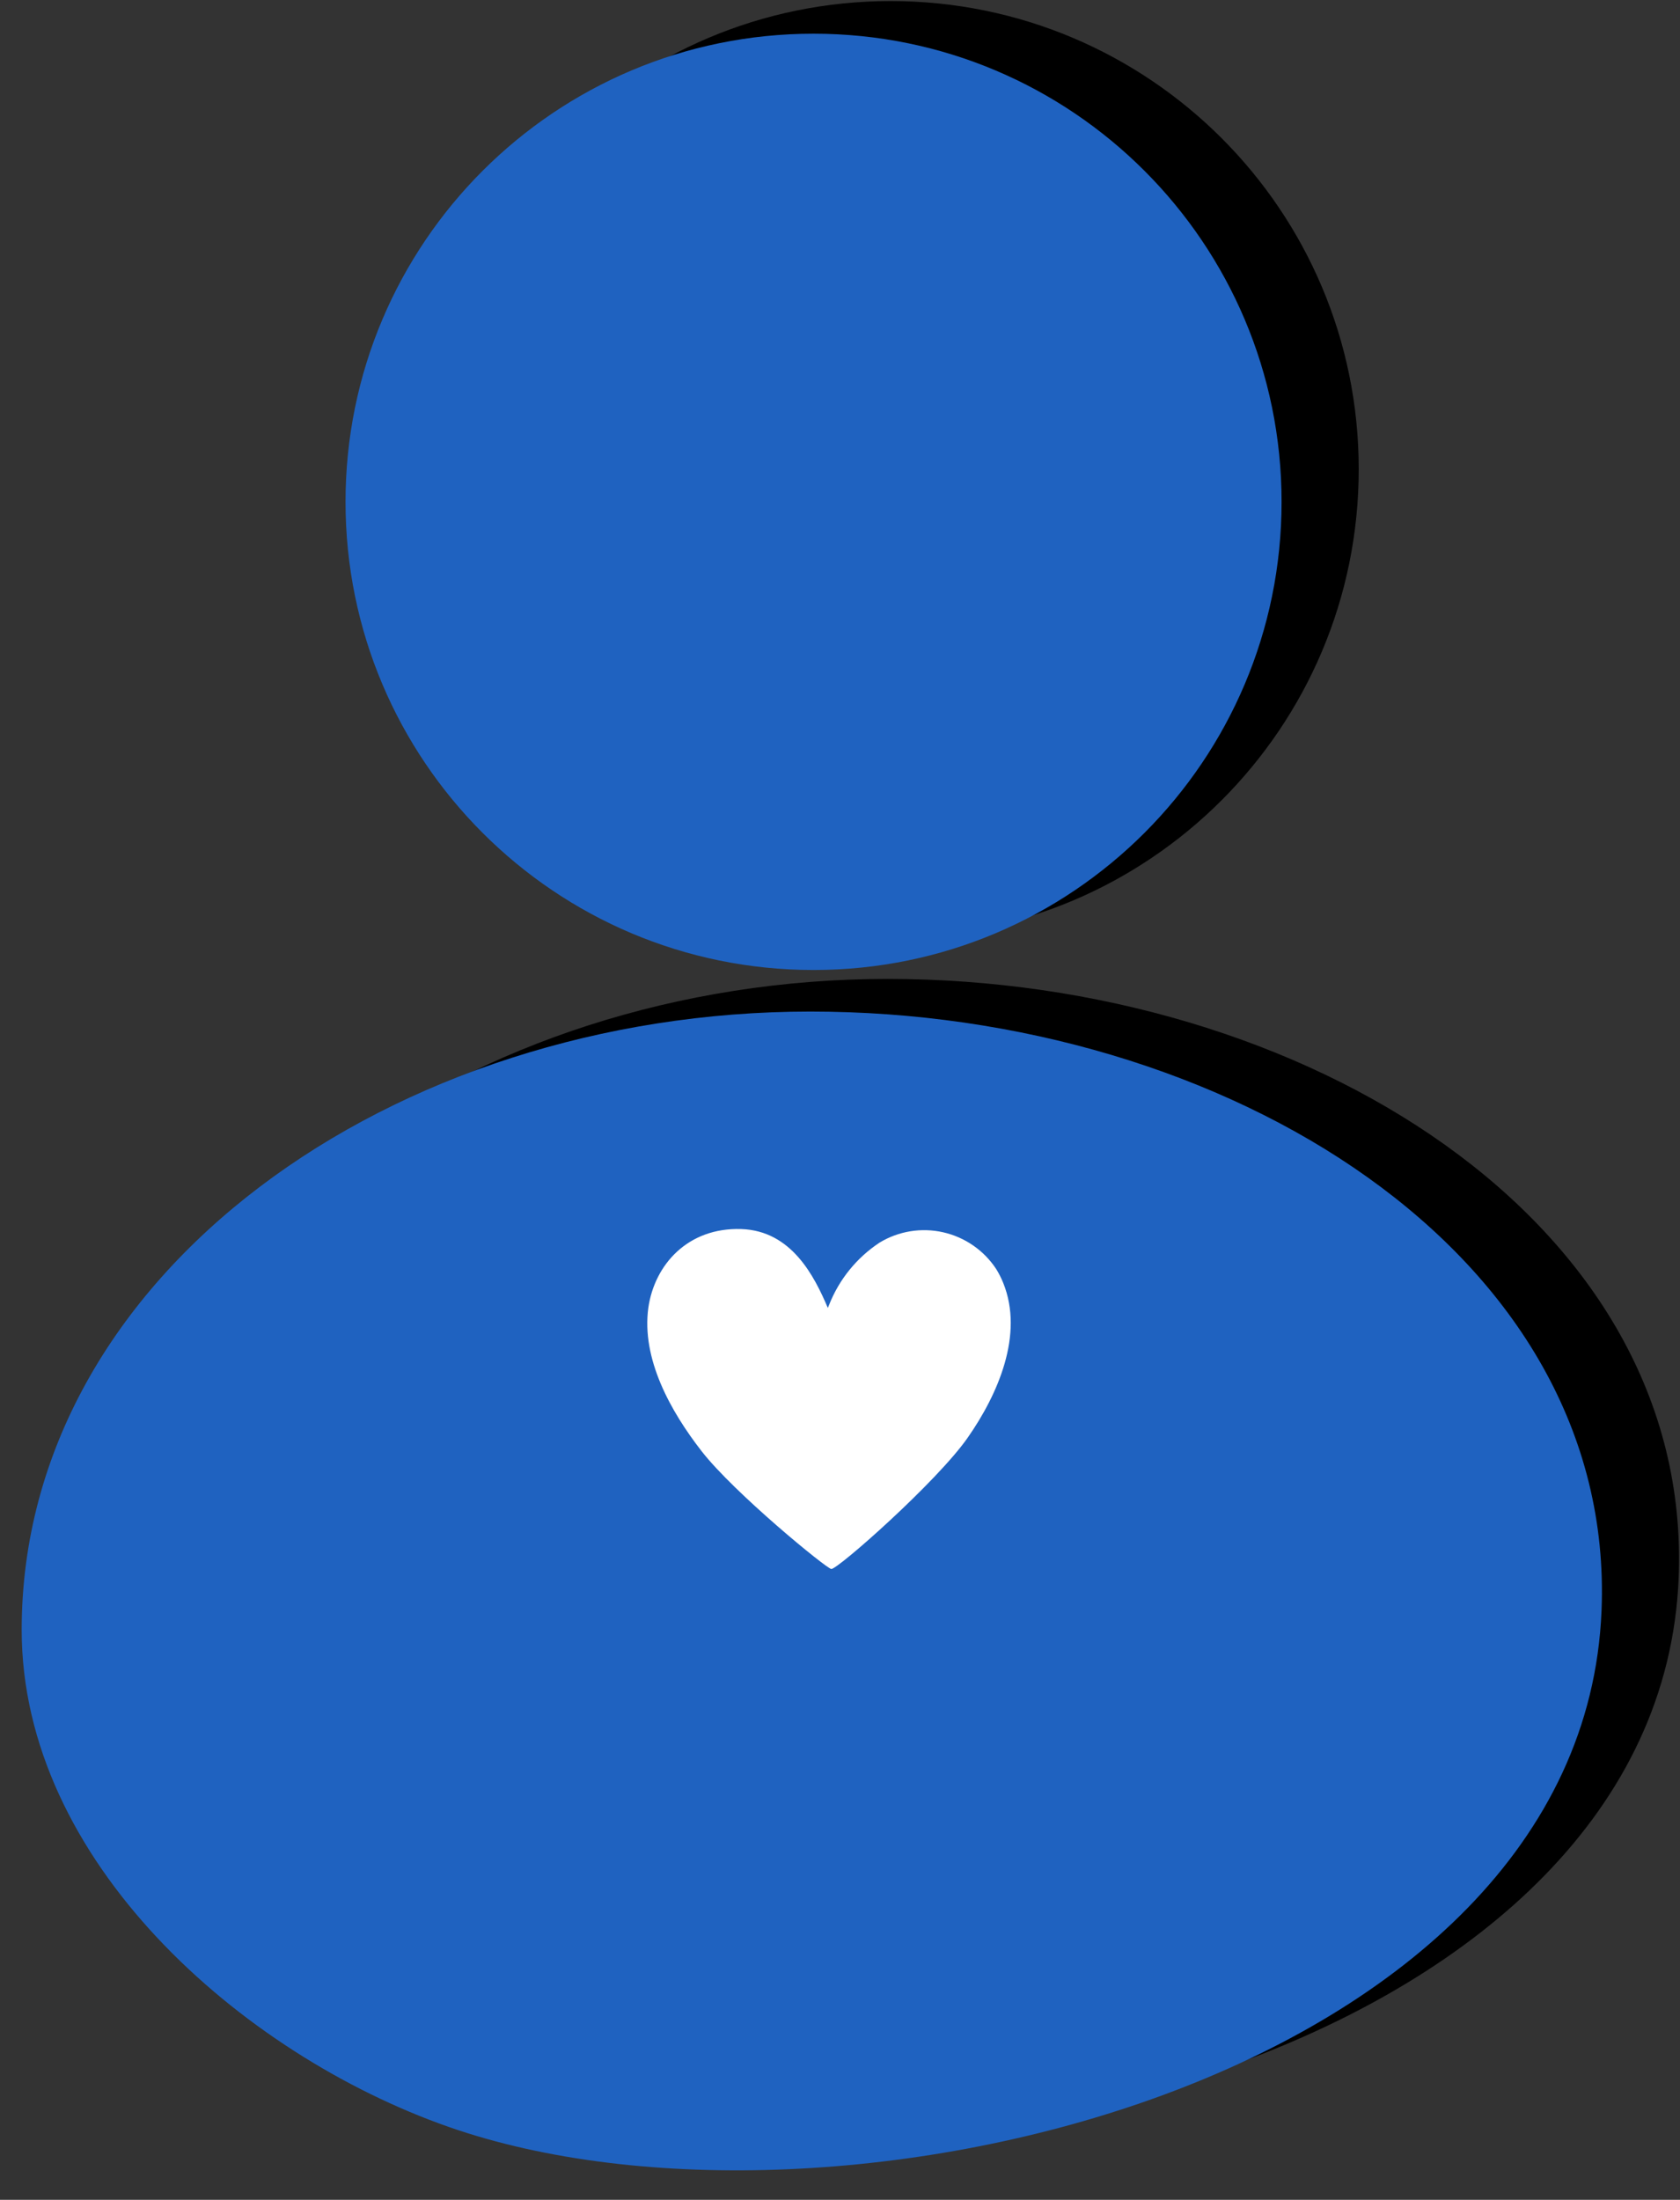 <svg width="55" height="72" viewBox="0 0 55 72" fill="none" xmlns="http://www.w3.org/2000/svg">
<rect x="0" y="0" width="55" height="72" fill="#333333" stroke="none"/>
<g clip-path="url(#clip0_6_122)">
<path d="M29.16 30.68C37.622 30.68 44.482 23.82 44.482 15.357C44.482 6.895 37.622 0.035 29.16 0.035C20.697 0.035 13.837 6.895 13.837 15.357C13.837 23.82 20.697 30.68 29.16 30.68Z" fill="black"/>
<path d="M29.057 32.04C15.43 32.04 3.235 40.578 3.235 52.276C3.235 59.827 10.386 66.149 17.209 68.544C29.857 72.978 54.33 66.972 54.956 51.651C55.434 39.961 42.68 32.04 29.057 32.04Z" fill="black"/>
<path d="M26.634 31.748C35.096 31.748 41.956 24.888 41.956 16.426C41.956 7.963 35.096 1.103 26.634 1.103C18.172 1.103 11.312 7.963 11.312 16.426C11.312 24.888 18.172 31.748 26.634 31.748Z" fill="#1F62C0"/>
<path d="M26.529 33.108C12.906 33.108 0.71 41.648 0.71 53.347C0.71 60.895 7.861 67.22 14.684 69.612C27.333 74.046 51.806 68.042 52.431 52.72C52.909 41.032 40.154 33.108 26.529 33.108Z" fill="#1F62C0"/>
<path d="M31.683 47.052C30.675 48.499 27.428 51.363 27.216 51.353C27.073 51.353 24.036 48.868 22.97 47.498C21.952 46.189 20.994 44.474 21.226 42.799C21.428 41.4 22.512 40.169 24.27 40.227C25.916 40.284 26.66 41.771 27.102 42.809C27.116 42.777 27.128 42.741 27.142 42.711C27.47 41.877 28.047 41.165 28.795 40.671C29.419 40.293 30.165 40.172 30.877 40.333C31.589 40.494 32.211 40.924 32.612 41.533C32.703 41.679 32.78 41.832 32.844 41.991C33.527 43.68 32.671 45.637 31.683 47.052Z" fill="white"/>
</g>
<defs>
<clipPath id="clip0_6_122">
<rect width="54.259" height="71" fill="white" transform="translate(0.71 0.035)"/>
</clipPath>
</defs>
</svg>
